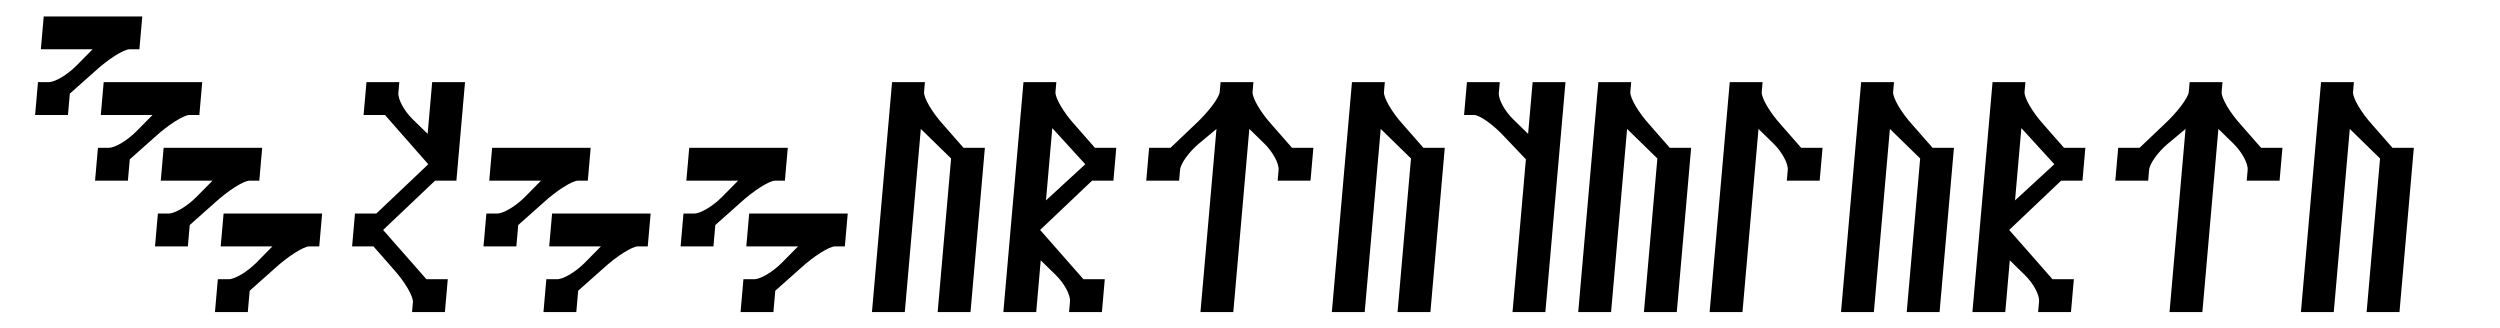 <svg xmlns="http://www.w3.org/2000/svg" version="1.0" width="146.12pt" height="19.2pt" viewBox="0 0 146.12 19.2" preserveAspectRatio="xMidYMid meet">
<g transform="translate(0.0,19.2) scale(0.048,-0.048) skewX(5)" fill="#000000" stroke="none">
<path d="M20 360 l0 -20 32 0 31 0 -18 -20 c-10 -11 -24 -20 -32 -20 l-13 0 0 -20 0 -20 20 0 20 0 0 13 0 13 28 27 c15 15 33 27 40 27 l12 0 0 20 0 20 -60 0 -60 0 0 -20z"/>
<path d="M100 280 l0 -20 32 0 31 0 -18 -20 c-10 -11 -24 -20 -32 -20 l-13 0 0 -20 0 -20 20 0 20 0 0 13 0 13 28 27 c15 15 33 27 40 27 l12 0 0 20 0 20 -60 0 -60 0 0 -20z"/>
<path d="M420 280 l0 -20 13 0 13 0 29 -30 29 -30 -29 -30 -29 -30 -13 0 -13 0 0 -20 0 -20 13 0 13 0 27 -28 c15 -15 27 -33 27 -40 l0 -12 20 0 20 0 0 20 0 20 -13 0 -13 0 -29 30 -29 30 29 30 29 30 13 0 13 0 0 60 0 60 -20 0 -20 0 0 -32 0 -31 -20 18 c-11 10 -20 24 -20 32 l0 13 -20 0 -20 0 0 -20z"/>
<path d="M1060 160 l0 -140 20 0 20 0 0 112 0 111 20 -18 20 -18 0 -94 0 -93 20 0 20 0 0 100 0 100 -13 0 -13 0 -27 28 c-15 15 -27 33 -27 40 l0 12 -20 0 -20 0 0 -140z"/>
<path d="M1220 160 l0 -140 20 0 20 0 0 32 0 31 20 -18 c11 -10 20 -24 20 -32 l0 -13 20 0 20 0 0 20 0 20 -13 0 -13 0 -29 30 -29 30 29 30 29 30 13 0 13 0 0 20 0 20 -13 0 -13 0 -27 28 c-15 15 -27 33 -27 40 l0 12 -20 0 -20 0 0 -140z m62 18 l-22 -22 0 44 0 44 22 -22 22 -22 -22 -22z"/>
<path d="M1460 288 c0 -7 -12 -25 -27 -40 l-27 -28 -13 0 -13 0 0 -20 0 -20 20 0 20 0 0 13 c0 8 9 22 20 32 l20 18 0 -111 0 -112 20 0 20 0 0 112 0 111 20 -18 c11 -10 20 -24 20 -32 l0 -13 20 0 20 0 0 20 0 20 -13 0 -13 0 -27 28 c-15 15 -27 33 -27 40 l0 12 -20 0 -20 0 0 -12z"/>
<path d="M1620 160 l0 -140 20 0 20 0 0 112 0 111 20 -18 20 -18 0 -94 0 -93 20 0 20 0 0 100 0 100 -13 0 -13 0 -27 28 c-15 15 -27 33 -27 40 l0 12 -20 0 -20 0 0 -140z"/>
<path d="M1760 280 l0 -20 12 0 c7 0 25 -12 40 -27 l28 -27 0 -93 0 -93 20 0 20 0 0 140 0 140 -20 0 -20 0 0 -32 0 -31 -20 18 c-11 10 -20 24 -20 32 l0 13 -20 0 -20 0 0 -20z"/>
<path d="M1920 160 l0 -140 20 0 20 0 0 112 0 111 20 -18 20 -18 0 -94 0 -93 20 0 20 0 0 100 0 100 -13 0 -13 0 -27 28 c-15 15 -27 33 -27 40 l0 12 -20 0 -20 0 0 -140z"/>
<path d="M2080 160 l0 -140 20 0 20 0 0 112 0 111 20 -18 c11 -10 20 -24 20 -32 l0 -13 20 0 20 0 0 20 0 20 -13 0 -13 0 -27 28 c-15 15 -27 33 -27 40 l0 12 -20 0 -20 0 0 -140z"/>
<path d="M2240 160 l0 -140 20 0 20 0 0 112 0 111 20 -18 20 -18 0 -94 0 -93 20 0 20 0 0 100 0 100 -13 0 -13 0 -27 28 c-15 15 -27 33 -27 40 l0 12 -20 0 -20 0 0 -140z"/>
<path d="M2400 160 l0 -140 20 0 20 0 0 32 0 31 20 -18 c11 -10 20 -24 20 -32 l0 -13 20 0 20 0 0 20 0 20 -13 0 -13 0 -29 30 -29 30 29 30 29 30 13 0 13 0 0 20 0 20 -13 0 -13 0 -27 28 c-15 15 -27 33 -27 40 l0 12 -20 0 -20 0 0 -140z m62 18 l-22 -22 0 44 0 44 22 -22 22 -22 -22 -22z"/>
<path d="M2640 288 c0 -7 -12 -25 -27 -40 l-27 -28 -13 0 -13 0 0 -20 0 -20 20 0 20 0 0 13 c0 8 9 22 20 32 l20 18 0 -111 0 -112 20 0 20 0 0 112 0 111 20 -18 c11 -10 20 -24 20 -32 l0 -13 20 0 20 0 0 20 0 20 -13 0 -13 0 -27 28 c-15 15 -27 33 -27 40 l0 12 -20 0 -20 0 0 -12z"/>
<path d="M2800 160 l0 -140 20 0 20 0 0 112 0 111 20 -18 20 -18 0 -94 0 -93 20 0 20 0 0 100 0 100 -13 0 -13 0 -27 28 c-15 15 -27 33 -27 40 l0 12 -20 0 -20 0 0 -140z"/>
<path d="M180 200 l0 -20 32 0 31 0 -18 -20 c-10 -11 -24 -20 -32 -20 l-13 0 0 -20 0 -20 20 0 20 0 0 13 0 13 28 27 c15 15 33 27 40 27 l12 0 0 20 0 20 -60 0 -60 0 0 -20z"/>
<path d="M580 200 l0 -20 32 0 31 0 -18 -20 c-10 -11 -24 -20 -32 -20 l-13 0 0 -20 0 -20 20 0 20 0 0 13 0 13 28 27 c15 15 33 27 40 27 l12 0 0 20 0 20 -60 0 -60 0 0 -20z"/>
<path d="M820 200 l0 -20 32 0 31 0 -18 -20 c-10 -11 -24 -20 -32 -20 l-13 0 0 -20 0 -20 20 0 20 0 0 13 0 13 28 27 c15 15 33 27 40 27 l12 0 0 20 0 20 -60 0 -60 0 0 -20z"/>
<path d="M260 120 l0 -20 32 0 31 0 -18 -20 c-10 -11 -24 -20 -32 -20 l-13 0 0 -20 0 -20 20 0 20 0 0 13 0 13 28 27 c15 15 33 27 40 27 l12 0 0 20 0 20 -60 0 -60 0 0 -20z"/>
<path d="M660 120 l0 -20 32 0 31 0 -18 -20 c-10 -11 -24 -20 -32 -20 l-13 0 0 -20 0 -20 20 0 20 0 0 13 0 13 28 27 c15 15 33 27 40 27 l12 0 0 20 0 20 -60 0 -60 0 0 -20z"/>
<path d="M900 120 l0 -20 32 0 31 0 -18 -20 c-10 -11 -24 -20 -32 -20 l-13 0 0 -20 0 -20 20 0 20 0 0 13 0 13 28 27 c15 15 33 27 40 27 l12 0 0 20 0 20 -60 0 -60 0 0 -20z"/>
</g>
</svg>